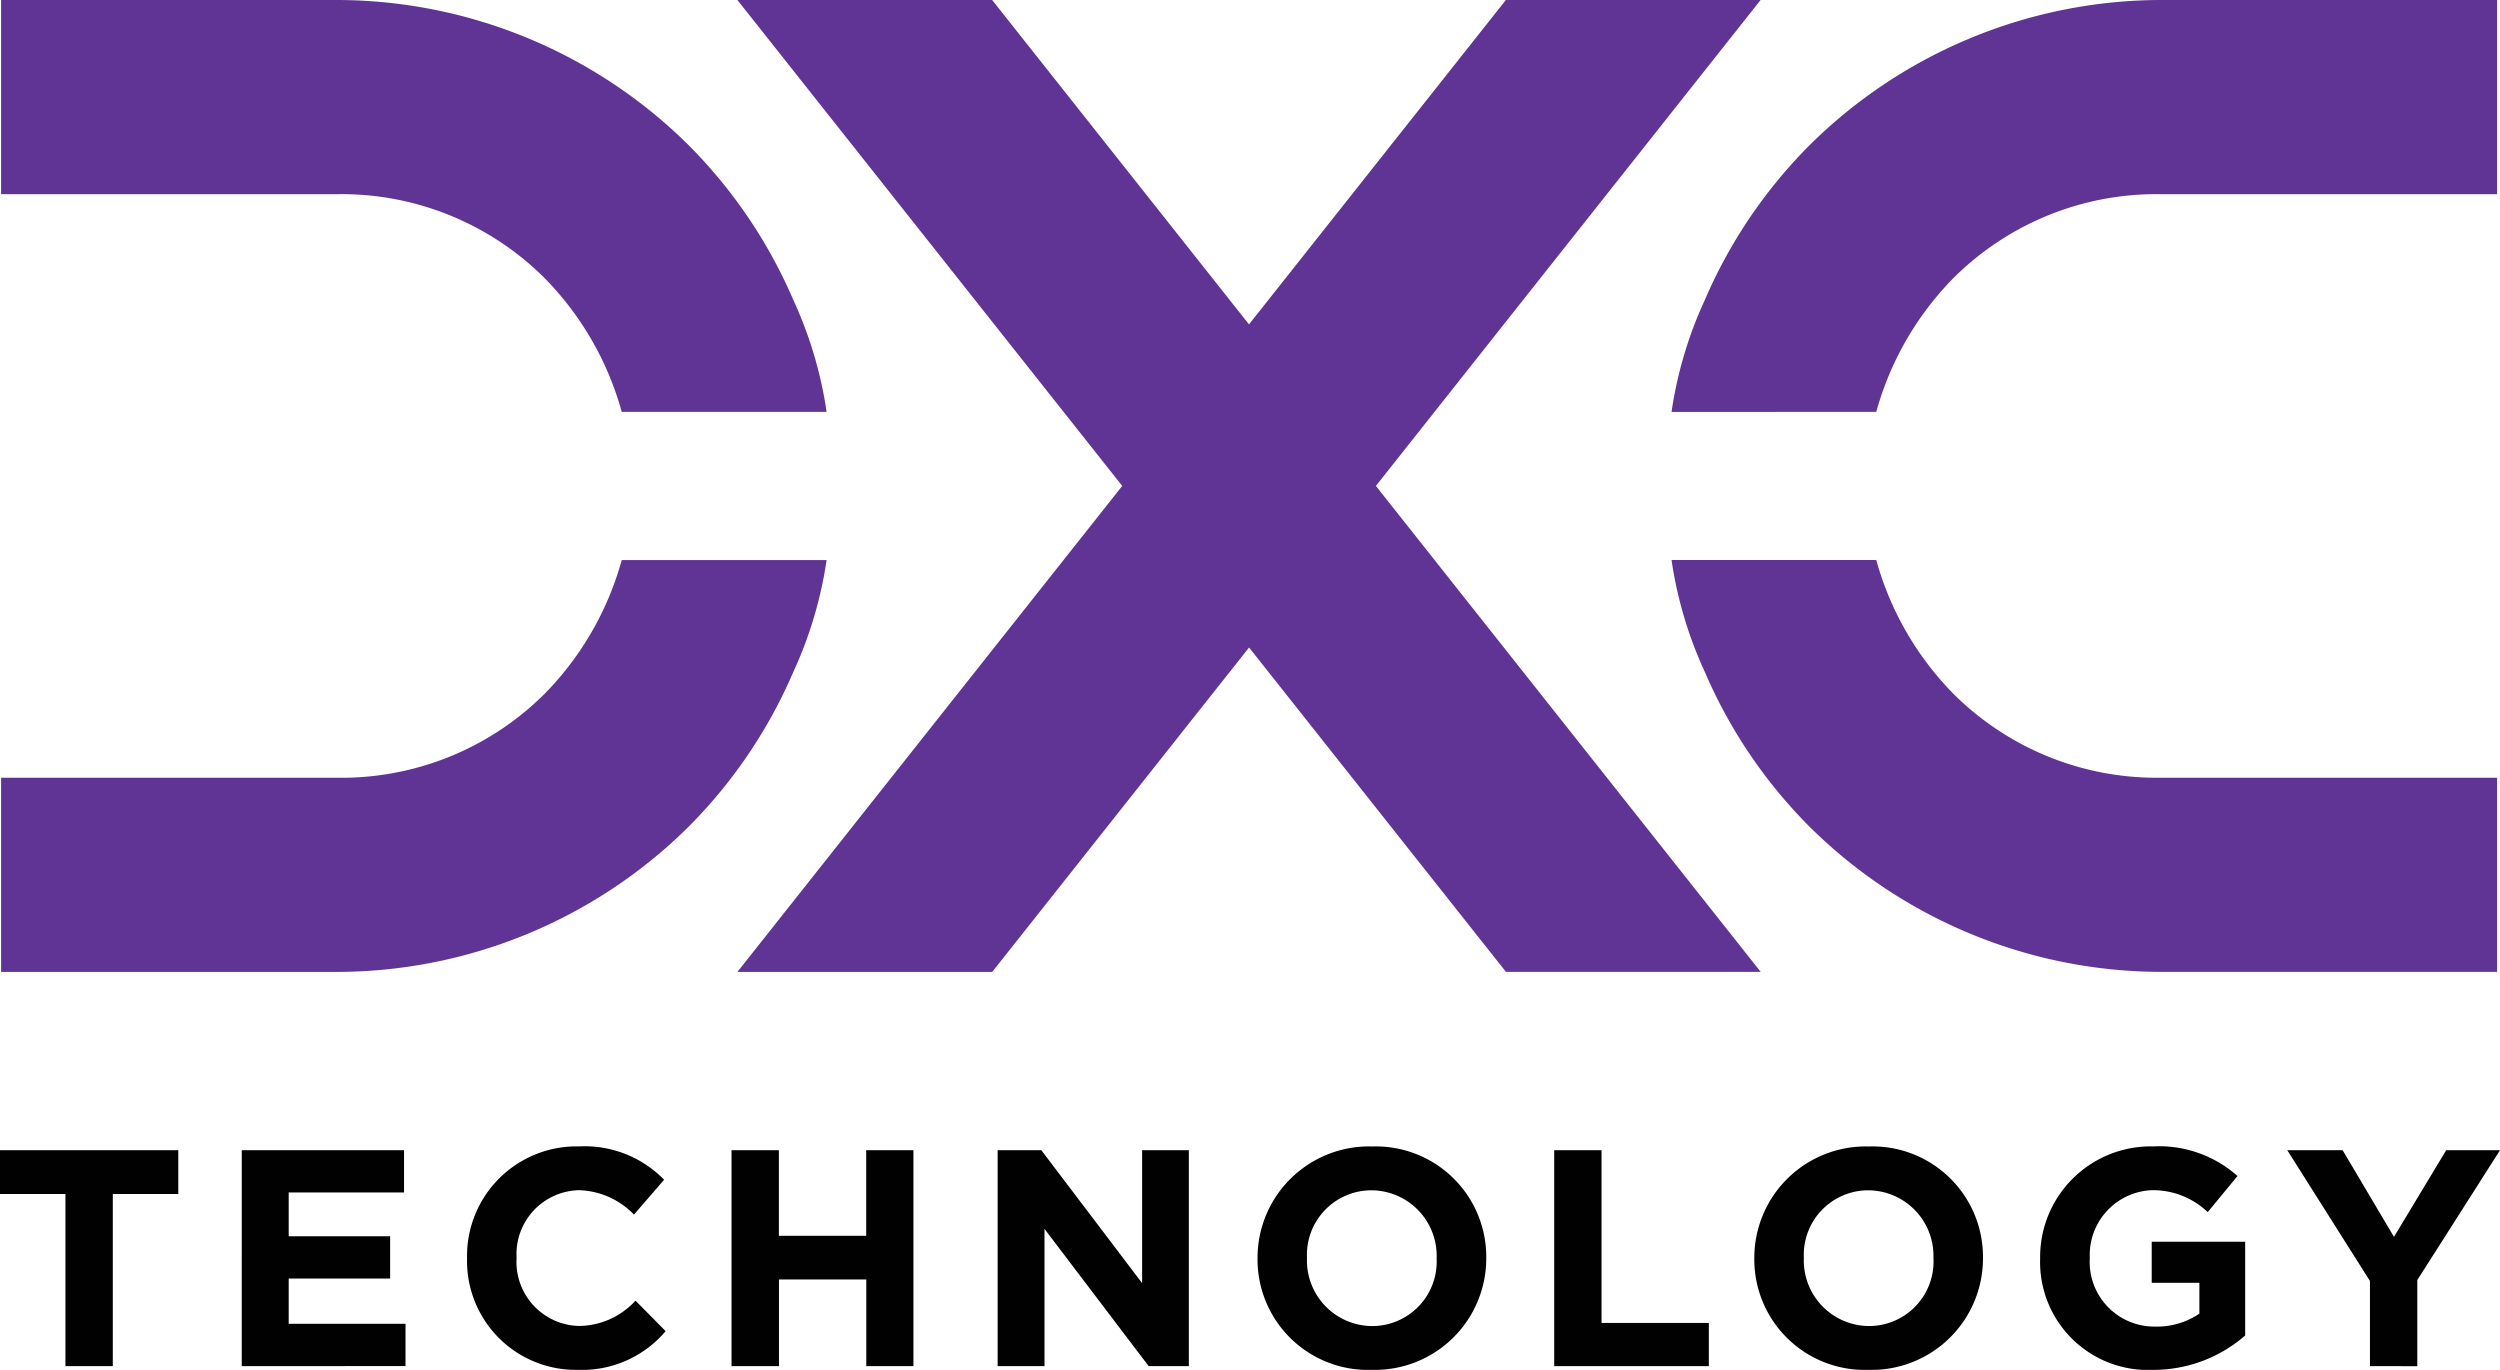 <svg xmlns="http://www.w3.org/2000/svg" width="73" height="40" viewBox="0 0 73 40">
    <title>DXC Logo</title>
    <g id="g10" transform="translate(0)">
      <g id="g12">
        <path
          id="path14"
          d="M91.613-28.177v2.514H90.231V-28.15l-2.415-3.82h1.616l1.5,2.532,1.526-2.532h1.571ZM83.9-25.555A3.15,3.15,0,0,1,80.6-28.8v-.018a3.231,3.231,0,0,1,3.294-3.262,3.442,3.442,0,0,1,2.469.865l-.87,1.054a2.311,2.311,0,0,0-1.643-.64,1.891,1.891,0,0,0-1.8,1.964v.018a1.886,1.886,0,0,0,1.9,2,2.2,2.2,0,0,0,1.3-.378v-.9H83.858v-1.2h2.729v2.738A4.071,4.071,0,0,1,83.9-25.555Zm-6.416-3.261a1.913,1.913,0,0,0-1.9-1.982A1.883,1.883,0,0,0,73.7-28.835v.018a1.913,1.913,0,0,0,1.9,1.982A1.883,1.883,0,0,0,77.486-28.8Zm-1.9,3.261a3.225,3.225,0,0,1-3.33-3.243v-.018A3.255,3.255,0,0,1,75.6-32.078a3.225,3.225,0,0,1,3.331,3.243v.018A3.255,3.255,0,0,1,75.583-25.555Zm-9.173-.108V-31.97h1.382v5.045h3.133v1.261Zm-3.433-3.153a1.913,1.913,0,0,0-1.9-1.982,1.883,1.883,0,0,0-1.886,1.964v.018a1.913,1.913,0,0,0,1.9,1.982A1.883,1.883,0,0,0,62.978-28.8Zm-1.9,3.261a3.225,3.225,0,0,1-3.33-3.243v-.018a3.255,3.255,0,0,1,3.348-3.262,3.225,3.225,0,0,1,3.331,3.243v.018A3.255,3.255,0,0,1,61.075-25.555Zm-6.508-.108-3.043-4.009v4.009H50.159V-31.97h1.275l2.944,3.883V-31.97h1.364v6.306Zm-8.246,0v-2.531h-2.55v2.531H42.389V-31.97h1.382v2.5h2.55v-2.5H47.7v6.306Zm-8.432.108A3.178,3.178,0,0,1,34.666-28.8v-.018a3.2,3.2,0,0,1,3.276-3.262,3.237,3.237,0,0,1,2.478.973l-.88,1.018a2.315,2.315,0,0,0-1.606-.712,1.866,1.866,0,0,0-1.822,1.964v.018a1.87,1.87,0,0,0,1.822,1.982,2.265,2.265,0,0,0,1.651-.739l.88.891A3.206,3.206,0,0,1,37.889-25.555Zm-9.805-.108V-31.97h4.739v1.235H29.458v1.279h2.962v1.234H29.458V-26.9h3.411v1.234ZM24.322-30.69v5.027H22.939V-30.69H21.028v-1.28h5.206v1.28H24.322"
          transform="translate(-21.028 65.555)"
          fill="#010101"
        />
        <path
          id="path16"
          d="M75.836-76.712a8.975,8.975,0,0,1,2.246-3.9,8.393,8.393,0,0,1,6.058-2.457h9.824v-5.67H84.139a14.611,14.611,0,0,0-10.232,4.221,14.509,14.509,0,0,0-3.076,4.536,11.913,11.913,0,0,0-.973,3.271Zm0,4.325a8.978,8.978,0,0,0,2.246,3.9,8.394,8.394,0,0,0,6.058,2.457h9.824v5.67H84.139A14.611,14.611,0,0,1,73.907-64.58a14.506,14.506,0,0,1-3.076-4.536,11.91,11.91,0,0,1-.973-3.271ZM57.522-69.832l-7.5,9.473H42.581L53.818-74.55,42.581-88.739H50.02l7.5,9.472,7.5-9.472h7.439L61.225-74.55l11.237,14.19H65.023Zm-12.336-6.88a11.935,11.935,0,0,0-.973-3.271,14.515,14.515,0,0,0-3.076-4.536A14.612,14.612,0,0,0,30.9-88.739H21.081v5.67H30.9a8.394,8.394,0,0,1,6.058,2.457,8.978,8.978,0,0,1,2.246,3.9Zm0,4.325a11.932,11.932,0,0,1-.973,3.271,14.511,14.511,0,0,1-3.076,4.536A14.611,14.611,0,0,1,30.9-60.359H21.081v-5.67H30.9a8.4,8.4,0,0,0,6.058-2.457,8.981,8.981,0,0,0,2.246-3.9h5.978"
          transform="translate(-21.049 88.739)"
          fill="#603494"
        />
      </g>
    </g>
</svg>